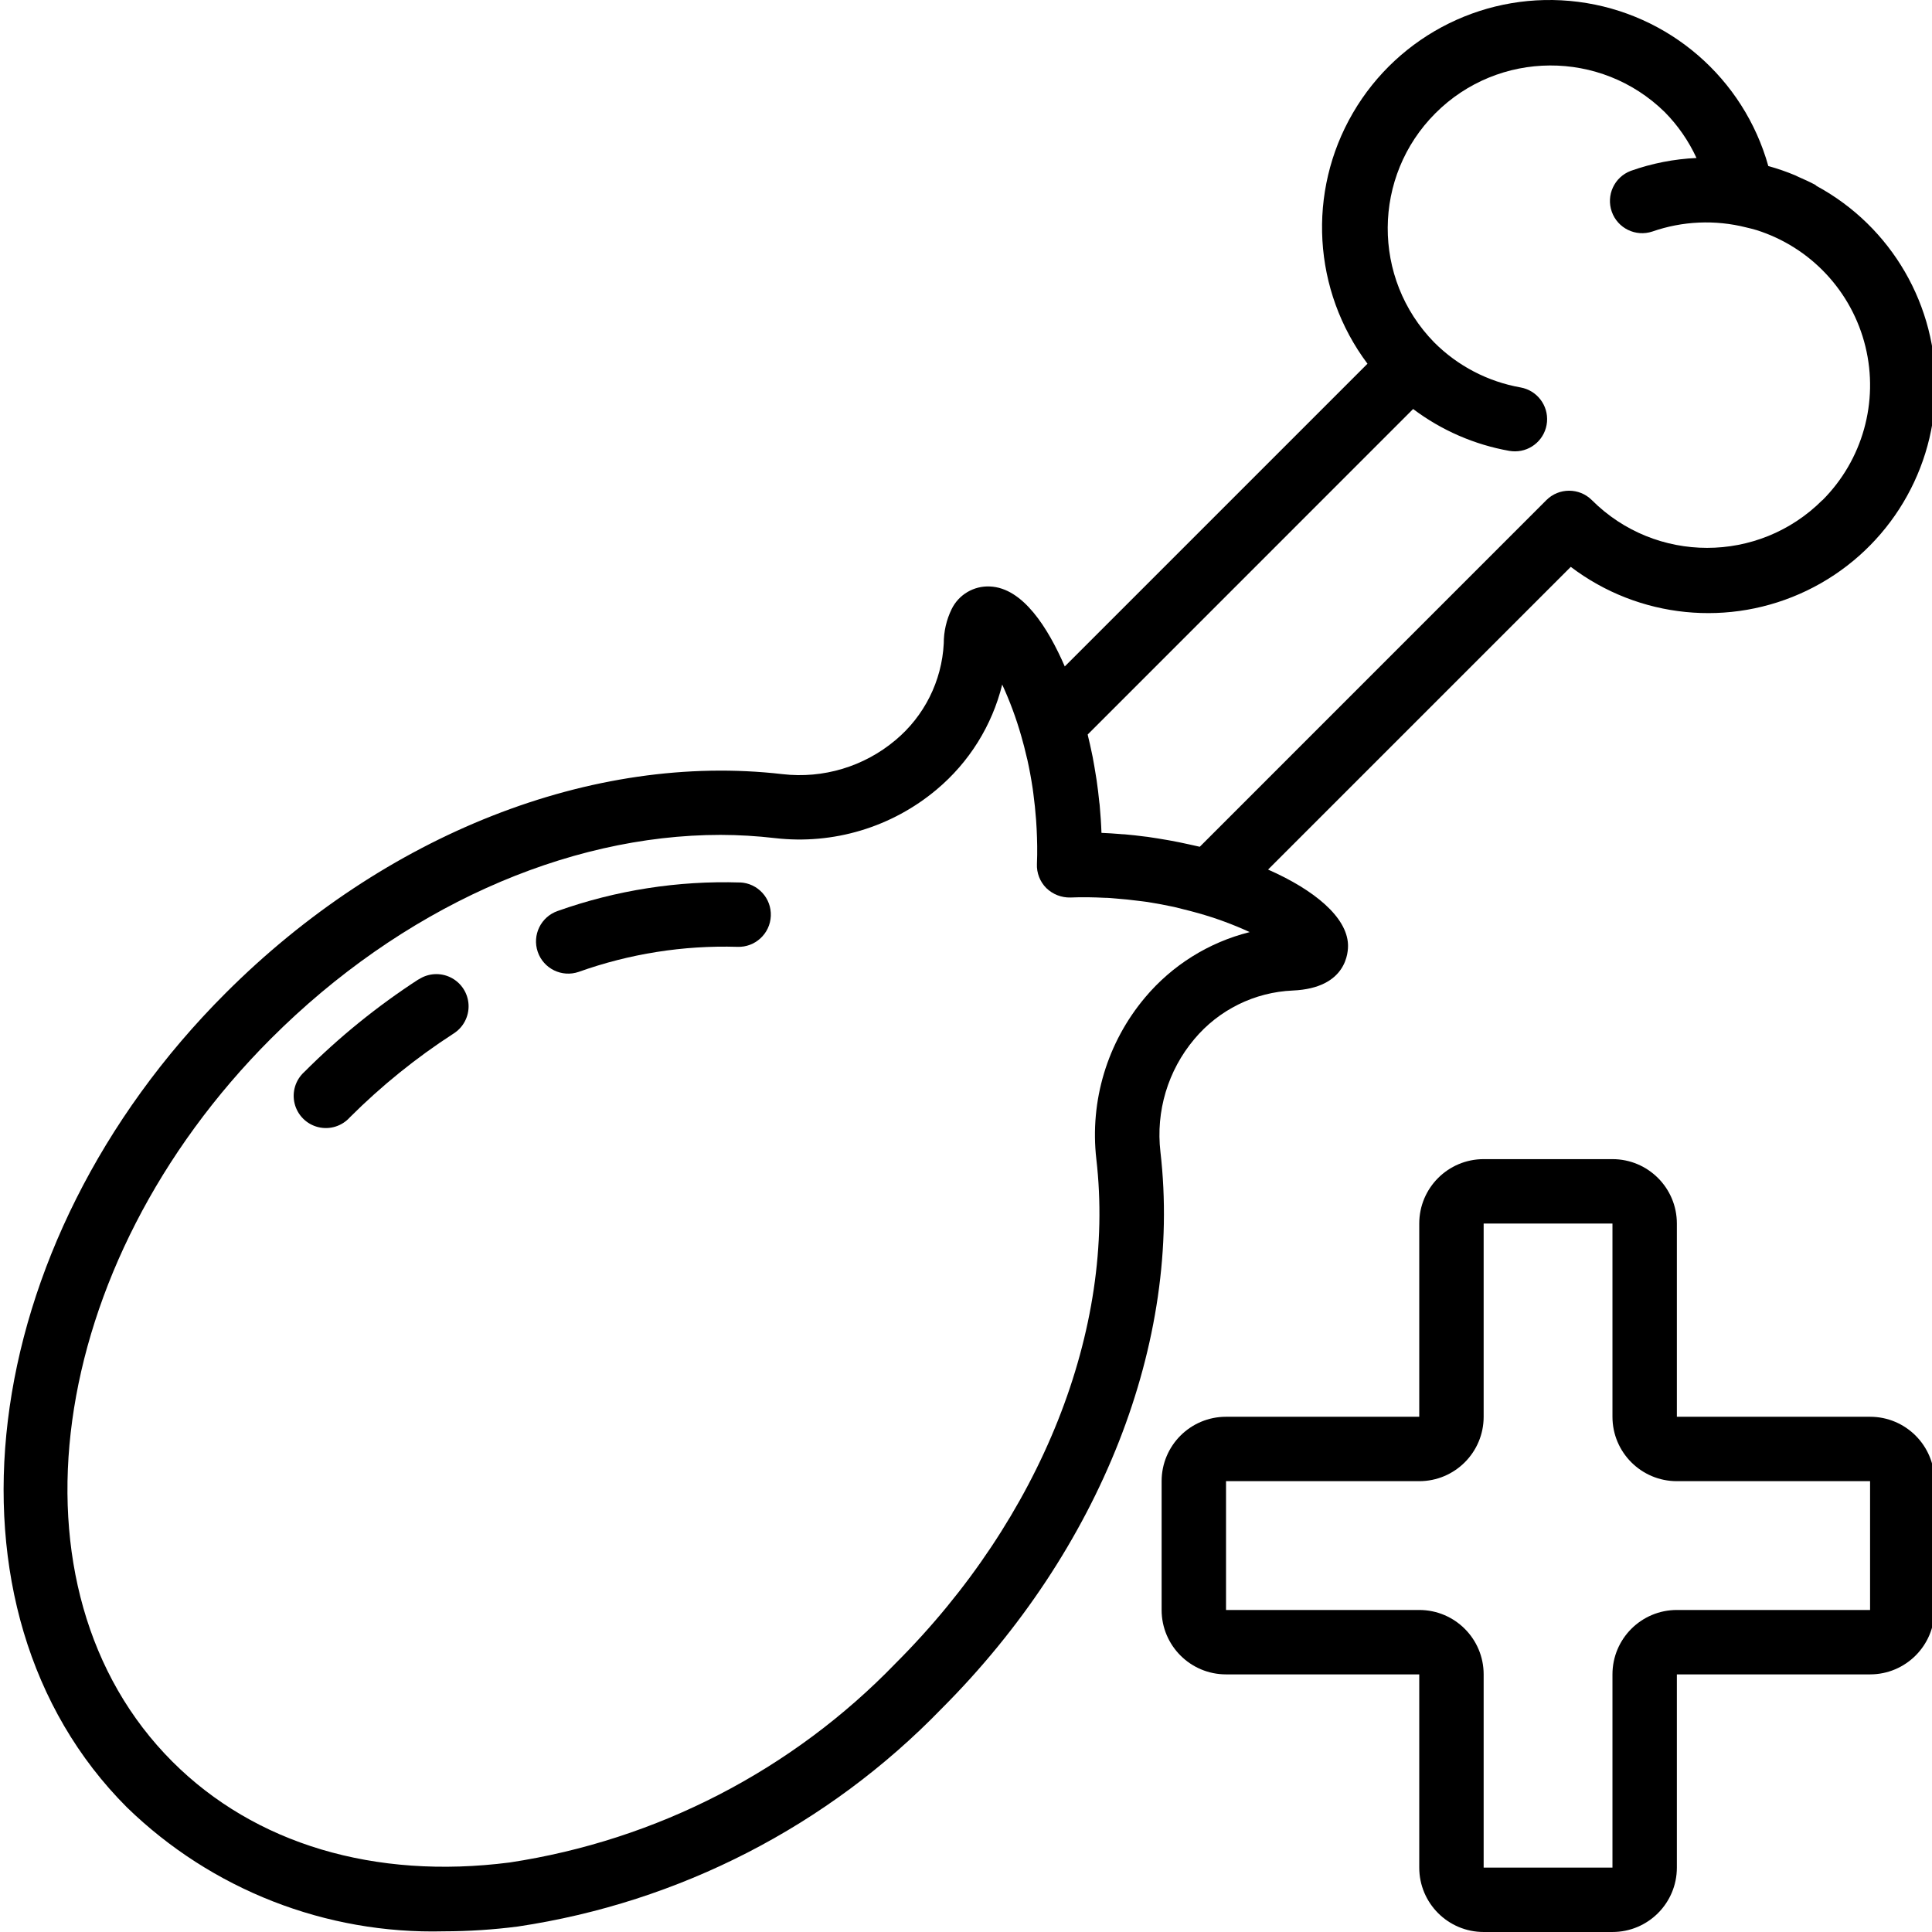 <svg height="511pt" viewBox="0 0 511 511.957" width="511pt" xmlns="http://www.w3.org/2000/svg"><path d="m495.07 375.426h-51.199v-51.203c0-9.426-7.641-17.066-17.066-17.066h-34.133c-9.426 0-17.066 7.641-17.066 17.066v51.203h-51.203c-9.426 0-17.066 7.641-17.066 17.066v34.133c0 9.426 7.641 17.066 17.066 17.066h51.203v51.199c0 9.426 7.641 17.066 17.066 17.066h34.133c9.426 0 17.066-7.641 17.066-17.066v-51.199h51.199c9.426 0 17.066-7.641 17.066-17.066v-34.133c0-9.426-7.641-17.066-17.066-17.066zm0 51.199h-51.199c-9.426 0-17.066 7.641-17.066 17.066v51.199h-34.133v-51.199c0-9.426-7.641-17.066-17.066-17.066h-51.203v-34.133h51.203c9.426 0 17.066-7.641 17.066-17.066v-51.203h34.133v51.203c0 9.426 7.641 17.066 17.066 17.066h51.199zm0 0"/><path d="m110.43 259.516c-10.914 7.086-21.055 15.305-30.25 24.516-2.355 2.113-3.348 5.352-2.582 8.422.766 3.066 3.164 5.461 6.234 6.219 3.07.758 6.309-.246 8.414-2.609 8.355-8.336 17.562-15.773 27.469-22.184 2.598-1.641 4.113-4.555 3.969-7.625-.148-3.066-1.934-5.82-4.676-7.207-2.742-1.387-6.02-1.191-8.578.512zm0 0"/><path d="m195.602 233.848c-16.422-.516-32.797 2.043-48.281 7.543-4.457 1.531-6.832 6.387-5.301 10.848 1.535 4.457 6.391 6.828 10.848 5.297 13.469-4.809 27.719-7.062 42.02-6.637 4.711.195 8.691-3.465 8.891-8.176.199-4.715-3.461-8.695-8.176-8.891zm0 0"/><path d="m480.898 49.281c-.129-.086-.207-.215-.344-.293-1.449-.785-2.953-1.449-4.445-2.105-.289-.129-.562-.281-.852-.41-2.301-.965-4.656-1.781-7.059-2.449h-.086c-6.516-23.312-26.355-40.461-50.363-43.535-24.012-3.074-47.531 8.52-59.715 29.434-12.184 20.918-10.664 47.094 3.855 66.461l-80.215 80.215c-4.453-10.242-11.09-20.812-19.812-21.188-4.273-.215-8.266 2.133-10.156 5.973-1.387 2.832-2.105 5.949-2.098 9.105-.508 9.984-5.172 19.301-12.859 25.691-8.301 6.965-19.102 10.203-29.867 8.961-50.348-5.828-105.438 15.871-147.582 58.027-66.715 66.664-78.434 163.457-26.141 215.766 22.434 21.809 52.711 33.648 83.984 32.844 6.566-.008 13.121-.434 19.629-1.277 42.727-6.387 82.164-26.656 112.223-57.688 42.152-42.145 63.844-97.281 58.027-147.574-1.254-10.766 1.988-21.574 8.965-29.867 6.504-7.785 15.988-12.465 26.121-12.895 14.398-.633 14.703-10.289 14.617-12.227-.312-7.188-8.762-14.348-21.18-19.824l80.215-80.215c18.016 13.676 42.172 16.105 62.551 6.293s33.543-30.211 34.086-52.82c.547-22.609-11.621-43.621-31.5-54.402zm-177.98 215.082c-9.992 11.887-14.648 27.367-12.879 42.793 5.215 45.133-14.652 95.062-53.145 133.555-27.383 28.363-63.34 46.926-102.324 52.824-35.77 4.59-67.523-4.891-89.344-26.703-45.637-45.609-33.918-131.582 26.121-191.633 34.441-34.441 78.012-53.965 119.125-53.965 4.82.012 9.637.297 14.422.855 15.441 1.785 30.938-2.875 42.836-12.879 8.594-7.195 14.672-16.934 17.367-27.809 2.023 4.398 3.707 8.945 5.035 13.602.512 1.766 1.031 3.738 1.527 5.922l.086.324c.52 2.328 1.004 4.906 1.414 7.629.078.488.129 1 .199 1.484.297 2.203.535 4.516.715 6.914.051.793.109 1.578.145 2.379.145 2.988.223 6.066.078 9.277-.105 2.391.797 4.715 2.492 6.406 1.711 1.656 4.016 2.555 6.398 2.492 3.148-.137 6.145-.066 9.07.078 1 0 1.98.109 2.961.188 2.016.152 3.957.352 5.828.598.855.109 1.707.195 2.562.324 2.5.391 4.879.852 7.039 1.312.758.172 1.449.367 2.191.547 1.469.367 2.93.727 4.191 1.094 4.676 1.312 9.242 2.992 13.652 5.023-10.855 2.711-20.578 8.789-27.766 17.367zm179.508-131.832c-16.867 16.863-44.211 16.863-61.074 0-3.332-3.332-8.734-3.332-12.066 0l-91.836 91.852c-.562-.137-1.203-.262-1.785-.398l-1.234-.273c-1.547-.352-3.148-.668-4.84-.98l-.672-.121c-1.707-.301-3.477-.582-5.328-.855l-.664-.074c-1.766-.23-3.551-.438-5.426-.598-.41 0-.855-.043-1.23-.078-1.613-.117-3.199-.254-4.871-.305-.086-2.492-.258-4.898-.469-7.246 0-.273-.07-.531-.098-.801-.203-2.023-.434-3.988-.715-5.883-.059-.398-.129-.773-.188-1.168-.273-1.707-.555-3.414-.855-4.965-.082-.426-.168-.855-.262-1.254-.301-1.457-.617-2.859-.949-4.207-.043-.172-.074-.367-.117-.539l86.238-86.254c7.508 5.652 16.242 9.453 25.496 11.094.5.082 1.004.125 1.512.125 4.41-.016 8.078-3.391 8.465-7.785.383-4.395-2.641-8.359-6.98-9.145-8.684-1.531-16.684-5.703-22.914-11.945-16.547-16.914-16.398-44 .336-60.73 16.734-16.734 43.816-16.879 60.73-.324 3.504 3.539 6.363 7.668 8.445 12.191-5.941.273-11.816 1.422-17.422 3.414-4.348 1.645-6.578 6.465-5.02 10.84 1.555 4.379 6.328 6.703 10.734 5.238 8.008-2.789 16.656-3.172 24.875-1.094.898.223 1.801.418 2.68.691 14.375 4.531 25.34 16.242 28.918 30.883 3.578 14.641-.75 30.086-11.414 40.738zm0 0"/></svg>